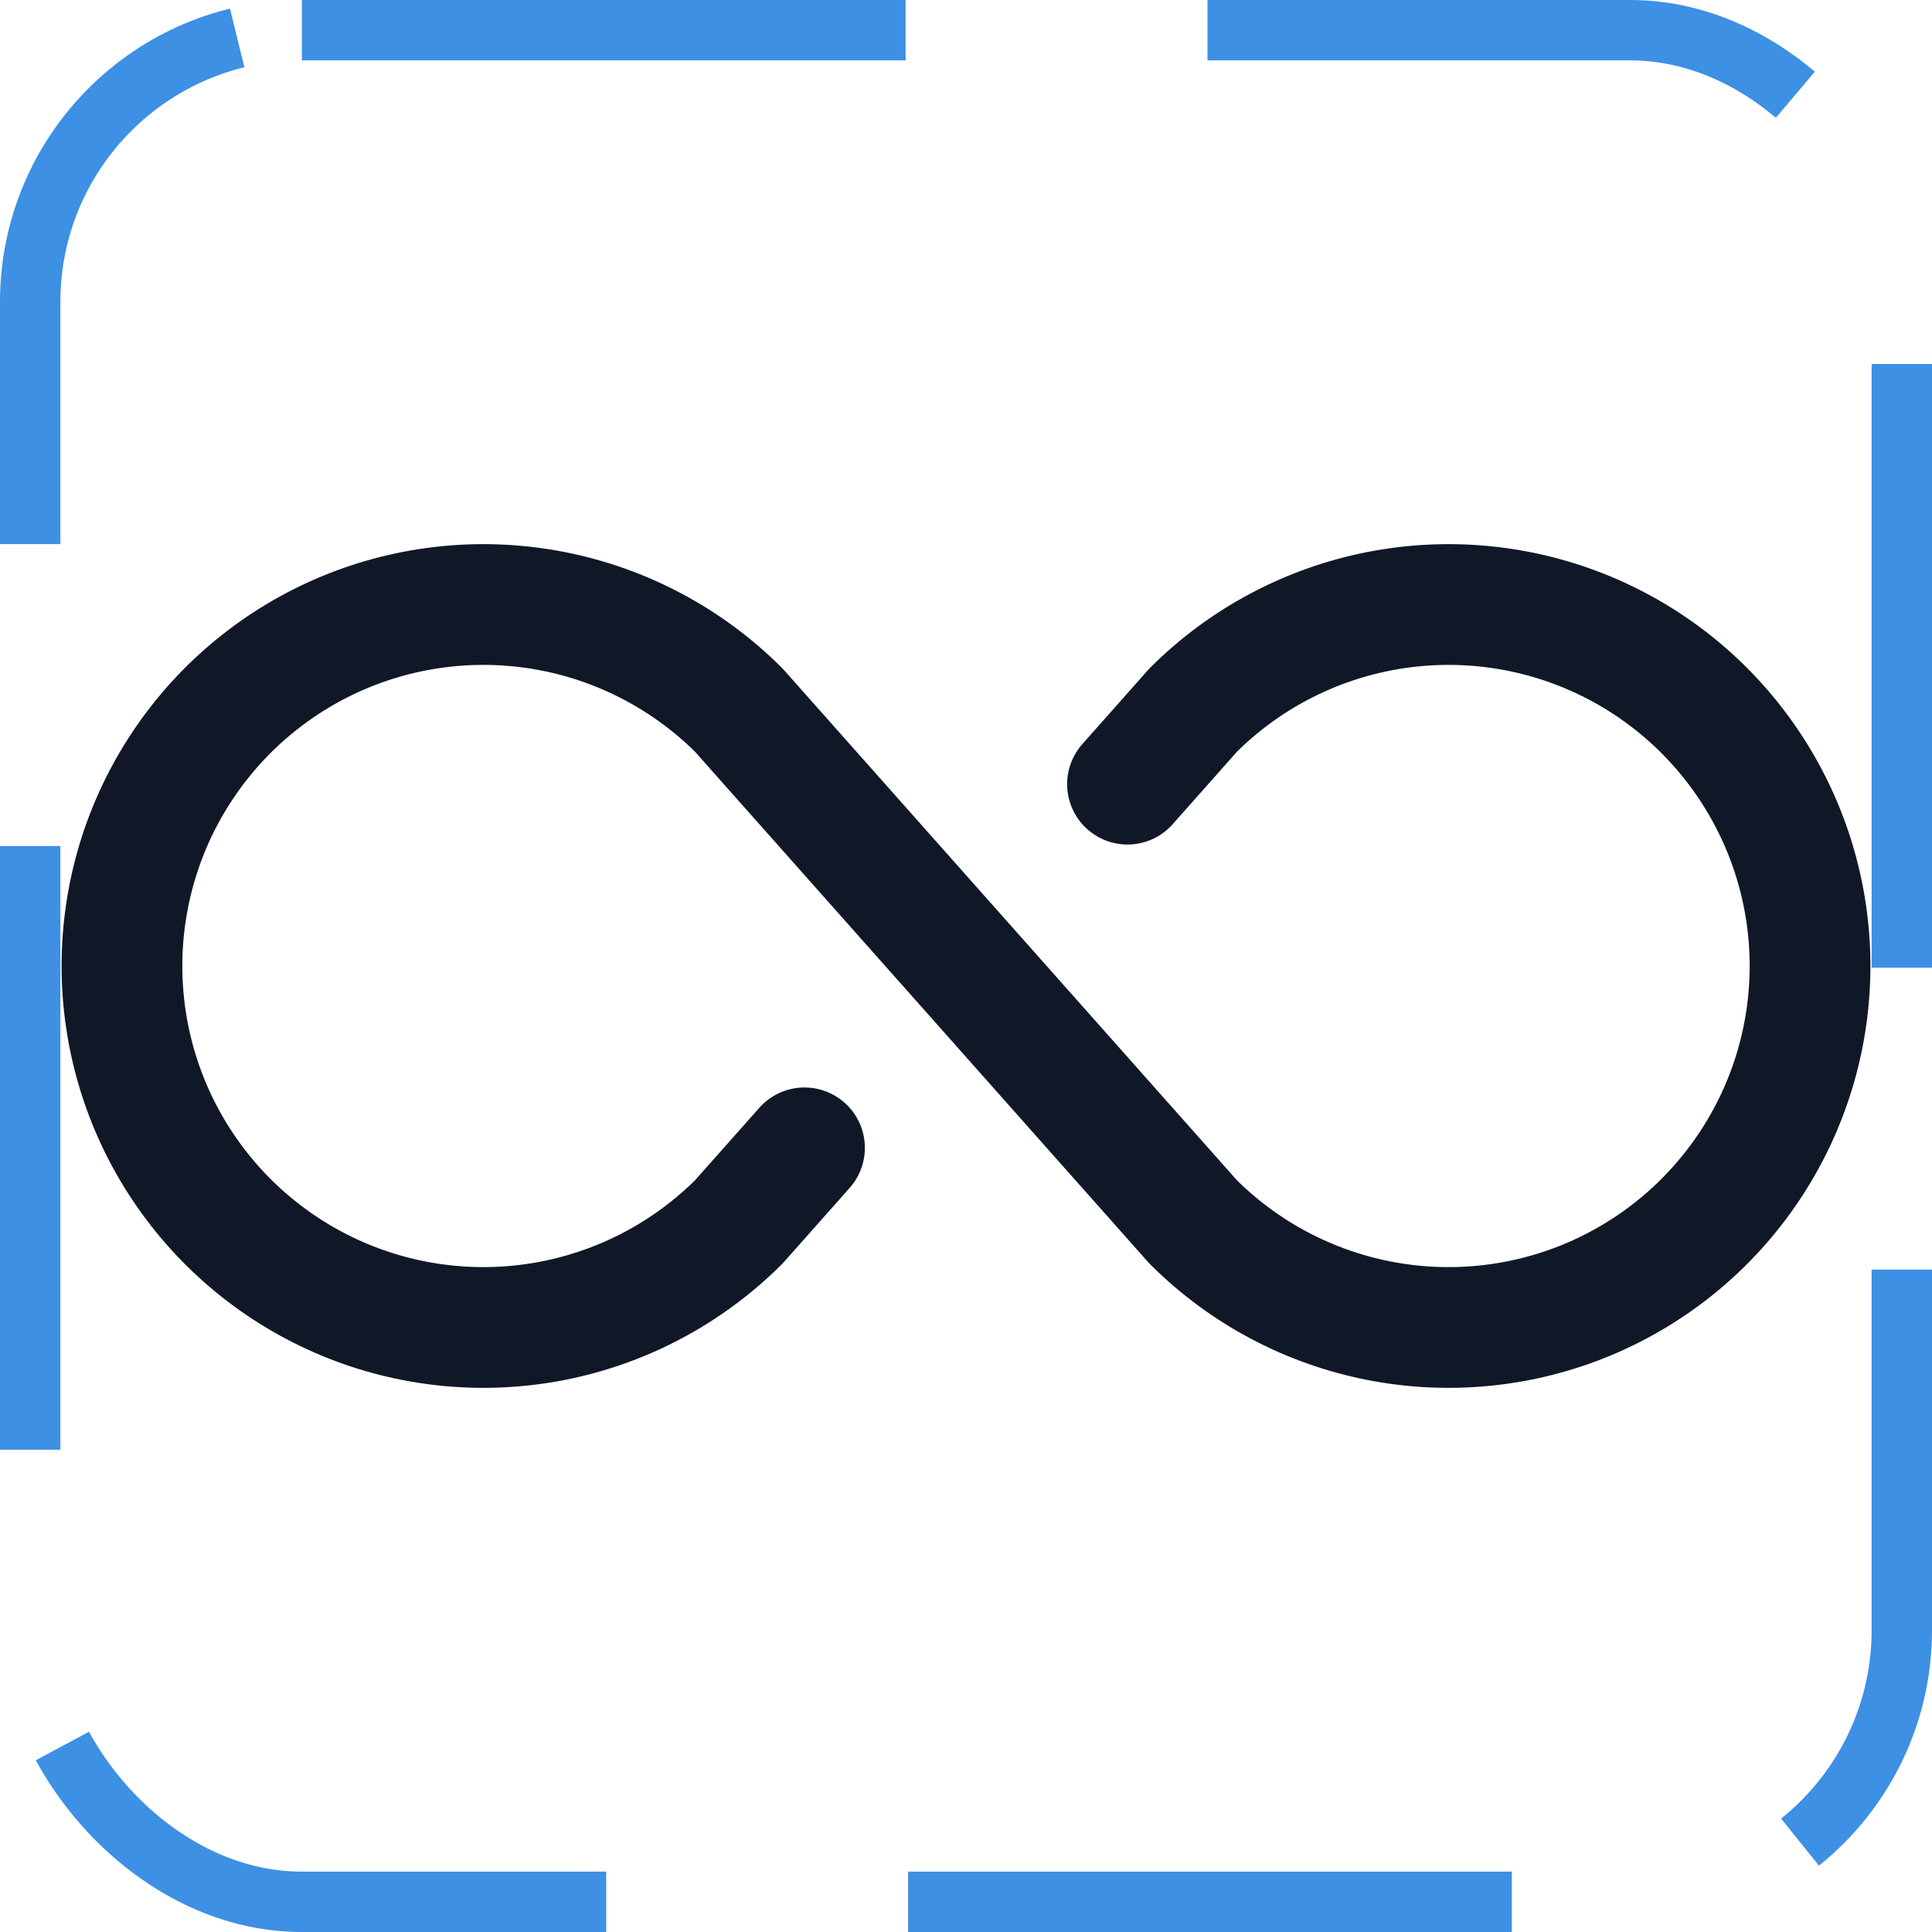 <svg width="32" height="32" viewBox="0 0 32 32" fill="none" xmlns="http://www.w3.org/2000/svg"><g id="Icon-Infinity"><g clip-path="url(#clip0_12_5241)"><g id="size=md (32px)"><g id="Infinity"><path id="Vector" d="M13.325 19.012L12.237 20.238C11.399 21.074 10.332 21.643 9.171 21.873C8.01 22.103 6.807 21.984 5.713 21.531C4.62 21.077 3.685 20.31 3.028 19.325C2.37 18.341 2.02 17.184 2.02 16C2.02 14.816 2.37 13.659 3.028 12.675C3.685 11.69 4.62 10.923 5.713 10.469C6.807 10.016 8.01 9.897 9.171 10.127C10.332 10.357 11.399 10.926 12.237 11.762L19.762 20.238C20.6 21.074 21.667 21.643 22.828 21.873C23.989 22.103 25.192 21.984 26.286 21.531C27.379 21.077 28.314 20.31 28.971 19.325C29.629 18.341 29.98 17.184 29.98 16C29.98 14.816 29.629 13.659 28.971 12.675C28.314 11.69 27.379 10.923 26.286 10.469C25.192 10.016 23.989 9.897 22.828 10.127C21.667 10.357 20.6 10.926 19.762 11.762L18.675 12.988" stroke="#101828" stroke-width="2" stroke-linecap="round" stroke-linejoin="round"/></g></g></g><rect x="0.5" y="0.5" width="31" height="31" rx="4.5" stroke="#3D90E3" stroke-dasharray="10 5"/></g><defs><clipPath id="clip0_12_5241"><rect width="32" height="32" rx="5" fill="white"/></clipPath></defs></svg>